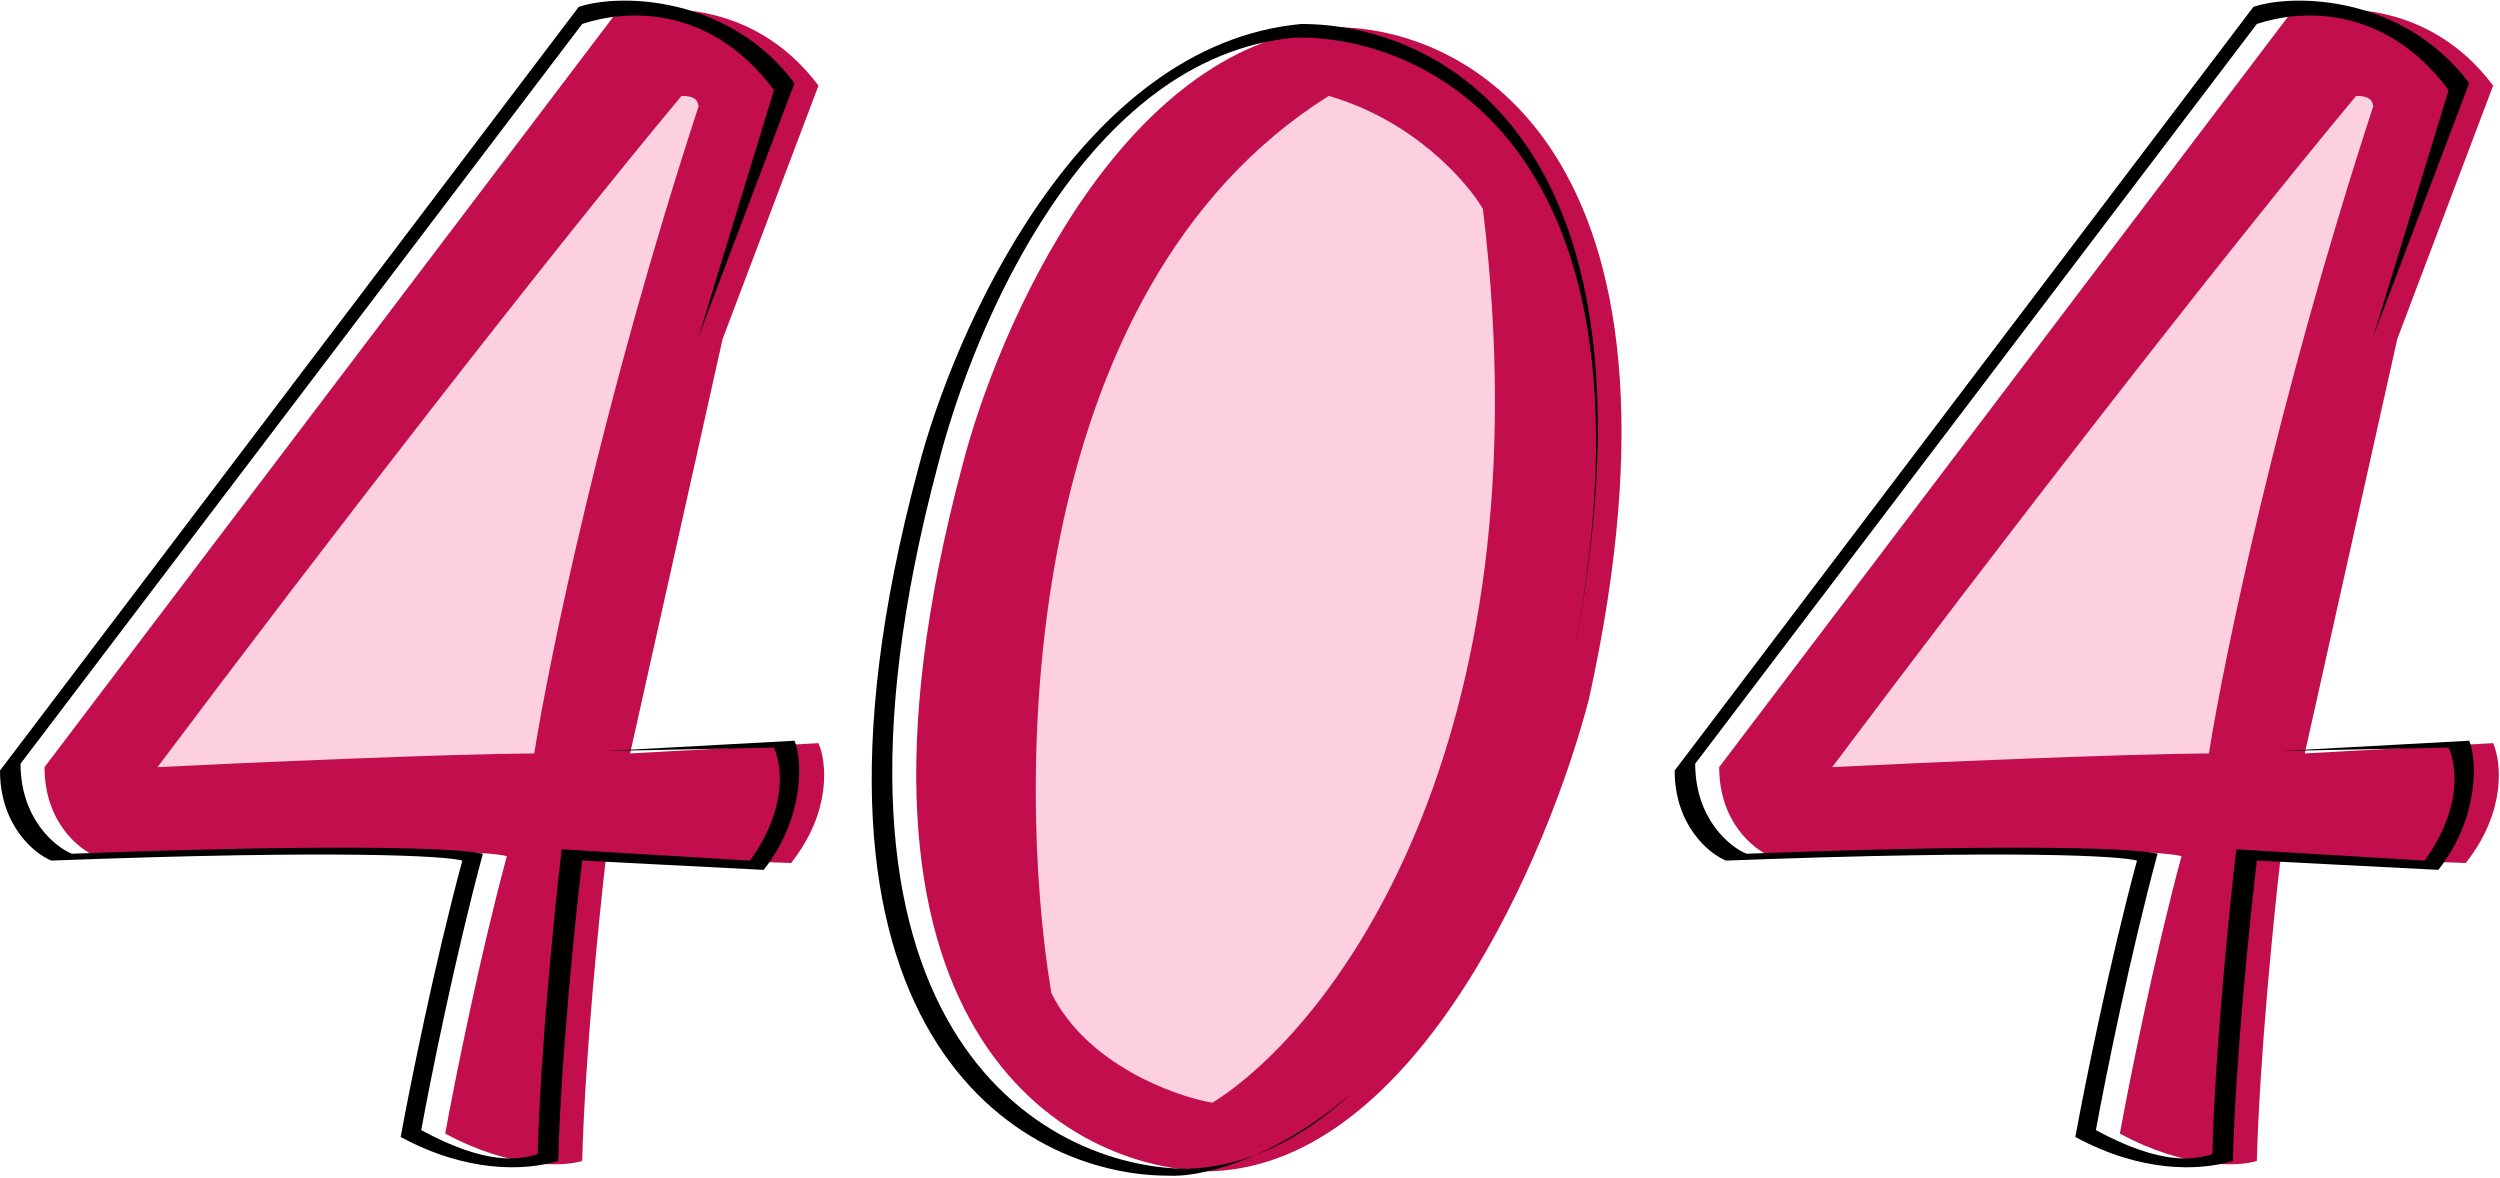 <svg width="365" height="172" viewBox="0 0 365 172" fill="none" xmlns="http://www.w3.org/2000/svg">
<path d="M89.5 2.5L6.5 112C6.5 120 11.5 124 14 125C56.4 123.4 71.667 124.334 74 125C70 139.8 66.333 158.167 65 165.5C74.6 170.7 82.333 170.334 85 169.5C85.4 154.3 87.5 133.5 88.5 125L115.5 126C121.5 118.4 120.667 111.167 119.5 108.5L92 110L105.5 49.5L119.5 12.5C109.9 -0.3 95.5 0.5 89.5 2.5Z" fill="#C20E4D"/>
<path d="M232 102C249.6 22 214 3.334 194 4C163.6 6.8 145.667 47.834 140.5 68C118.5 150.4 155.667 171 177 171C207 169.8 226.167 124.5 232 102Z" fill="#C20E4D"/>
<path d="M334 2.5L251 112C251 120 256 124 258.5 125C300.9 123.4 316.167 124.333 318.5 125C314.5 139.8 310.833 158.167 309.5 165.5C319.1 170.7 326.833 170.333 329.5 169.5C329.9 154.3 332 133.5 333 125L360 126C366 118.4 365.167 111.167 364 108.5L336.5 110L350 49.5L364 12.5C354.4 -0.3 340 0.5 334 2.5Z" fill="#C20E4D"/>
<path d="M78 110C65.6 110.066 35.667 111.361 23 112C47 80 79.5 38 99.5 14C101.9 14 101.833 15 102 15.5C88 58.3 80.167 96.334 78 110Z" fill="#FDD0DF"/>
<path d="M216.5 30.5C226.1 109.3 194.167 150.334 177 161C171.333 160 158.7 155.4 153.5 145C148.167 113.167 148.8 42.4 194 14C206.4 17.6 214.167 26.5 216.5 30.5Z" fill="#FDD0DF"/>
<path d="M322.5 110C310.1 110.065 280.167 111.361 267.5 112C291.5 80 324 38 344 14C346.4 14 346.333 15 346.5 15.5C332.5 58.3 324.667 96.333 322.5 110Z" fill="#FDD0DF"/>
<path d="M329 1L244.5 112.5C244.5 120.5 249.5 124.645 252 125.645C294.4 124.045 309.667 124.979 312 125.645C308 140.445 304.333 158.667 303 166C312.6 171.2 321 171 326 169.5C326.4 154.3 328.5 134.145 329.5 125.645L356 127C362 119.4 361.667 110.812 360.5 108.145L333 109.645L357.5 109.145C358.667 111.812 359.5 118 354 125.645L326.5 124C325.5 132.5 323.4 153.3 323 168.5C320.333 169.333 315.6 170.2 306 165C307.333 157.667 311 139.445 315 124.645C312.667 123.979 297.4 123.045 255 124.645C252.5 123.645 247.5 119.5 247.5 111.5L329.5 3.5C335.5 1.5 347.9 0.345 357.5 13.146L346.5 49.145L360.5 12.146C350.9 -0.655 335 -1 329 1Z" fill="black"/>
<path d="M84.5 1L0 112.5C0 120.5 5 124.645 7.5 125.645C49.9 124.045 65.167 124.979 67.5 125.645C63.5 140.445 59.833 158.667 58.5 166C68.1 171.2 76.5 171 81.5 169.5C81.9 154.3 84 134.145 85 125.645L111.5 127C117.5 119.4 117.167 110.812 116 108.145L88.5 109.645L113 109.145C114.167 111.812 115 118 109.5 125.645L82 124C81 132.5 78.9 153.3 78.5 168.5C75.833 169.333 71.1 170.2 61.5 165C62.833 157.667 66.5 139.445 70.5 124.645C68.167 123.979 52.9 123.045 10.5 124.645C8 123.645 3 119.5 3 111.5L85 3.5C91 1.5 103.4 0.345 113 13.145L102 49.145L116 12.145C106.4 -0.655 90.5 -1 84.5 1Z" fill="black"/>
<path d="M228.5 101.646C246.1 21.646 208 5 189 5.5C158.6 8.3 142.167 47.479 137 67.646C115 150.046 152.167 170.645 173.5 170.645C176.93 170.508 180.218 169.795 183.36 168.605C187.588 166.74 192.436 163.854 197.47 159.5C193.158 163.501 188.45 166.678 183.36 168.605C177.489 171.194 172.814 171.811 170.5 171.645C149.167 171.645 112 151.046 134 68.646C139.167 48.479 157.5 6.5 190 3.5C211 3.5 246.1 21.646 228.5 101.646Z" fill="black"/>
</svg>
